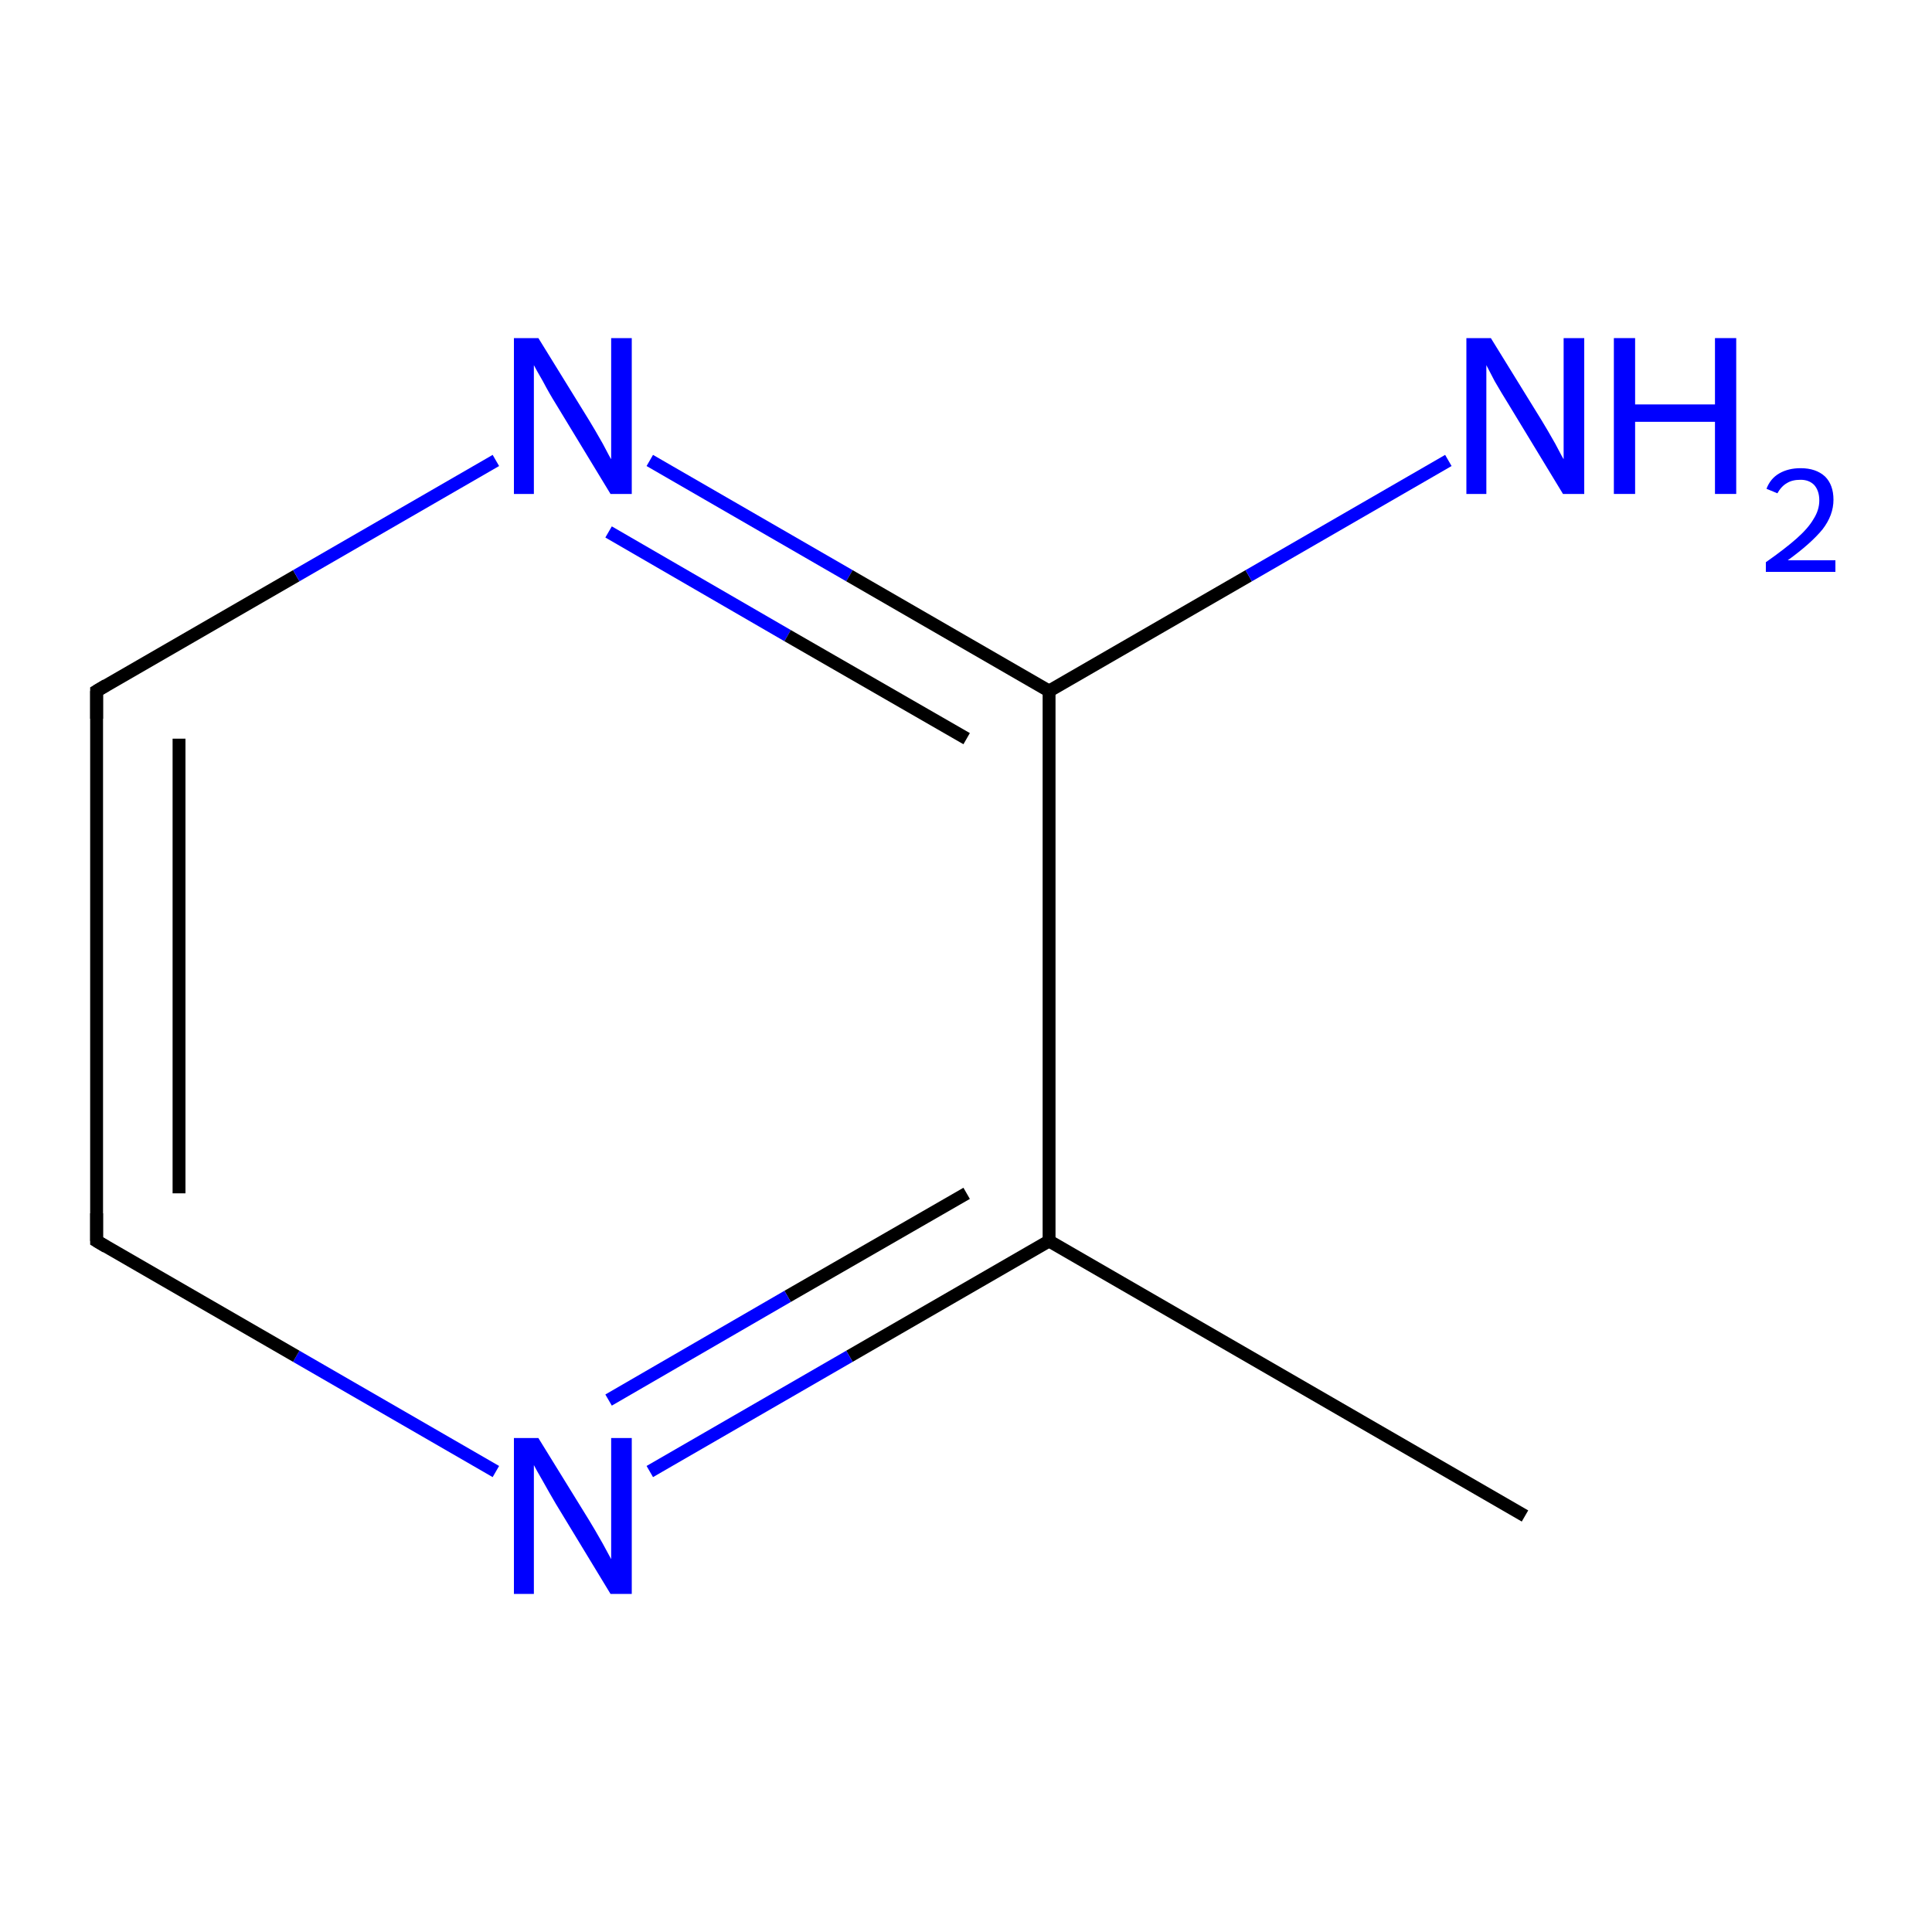 <?xml version='1.0' encoding='iso-8859-1'?>
<svg version='1.1' baseProfile='full'
              xmlns='http://www.w3.org/2000/svg'
                      xmlns:rdkit='http://www.rdkit.org/xml'
                      xmlns:xlink='http://www.w3.org/1999/xlink'
                  xml:space='preserve'
width='300px' height='300px' viewBox='0 0 300 300'>
<!-- END OF HEADER -->
<rect style='opacity:1.0;fill:#FFFFFF;stroke:none' width='300.0' height='300.0' x='0.0' y='0.0'> </rect>
<path class='bond-0 atom-0 atom-1' d='M 236.8,235.4 L 162.9,192.7' style='fill:none;fill-rule:evenodd;stroke:#000000;stroke-width:2.0px;stroke-linecap:butt;stroke-linejoin:miter;stroke-opacity:1' />
<path class='bond-1 atom-1 atom-2' d='M 162.9,192.7 L 131.9,210.6' style='fill:none;fill-rule:evenodd;stroke:#000000;stroke-width:2.0px;stroke-linecap:butt;stroke-linejoin:miter;stroke-opacity:1' />
<path class='bond-1 atom-1 atom-2' d='M 131.9,210.6 L 100.9,228.5' style='fill:none;fill-rule:evenodd;stroke:#0000FF;stroke-width:2.0px;stroke-linecap:butt;stroke-linejoin:miter;stroke-opacity:1' />
<path class='bond-1 atom-1 atom-2' d='M 150.1,185.3 L 122.3,201.3' style='fill:none;fill-rule:evenodd;stroke:#000000;stroke-width:2.0px;stroke-linecap:butt;stroke-linejoin:miter;stroke-opacity:1' />
<path class='bond-1 atom-1 atom-2' d='M 122.3,201.3 L 94.5,217.4' style='fill:none;fill-rule:evenodd;stroke:#0000FF;stroke-width:2.0px;stroke-linecap:butt;stroke-linejoin:miter;stroke-opacity:1' />
<path class='bond-2 atom-2 atom-3' d='M 77.0,228.5 L 46.0,210.6' style='fill:none;fill-rule:evenodd;stroke:#0000FF;stroke-width:2.0px;stroke-linecap:butt;stroke-linejoin:miter;stroke-opacity:1' />
<path class='bond-2 atom-2 atom-3' d='M 46.0,210.6 L 15.0,192.7' style='fill:none;fill-rule:evenodd;stroke:#000000;stroke-width:2.0px;stroke-linecap:butt;stroke-linejoin:miter;stroke-opacity:1' />
<path class='bond-3 atom-3 atom-4' d='M 15.0,192.7 L 15.0,107.3' style='fill:none;fill-rule:evenodd;stroke:#000000;stroke-width:2.0px;stroke-linecap:butt;stroke-linejoin:miter;stroke-opacity:1' />
<path class='bond-3 atom-3 atom-4' d='M 27.8,185.3 L 27.8,114.7' style='fill:none;fill-rule:evenodd;stroke:#000000;stroke-width:2.0px;stroke-linecap:butt;stroke-linejoin:miter;stroke-opacity:1' />
<path class='bond-4 atom-4 atom-5' d='M 15.0,107.3 L 46.0,89.4' style='fill:none;fill-rule:evenodd;stroke:#000000;stroke-width:2.0px;stroke-linecap:butt;stroke-linejoin:miter;stroke-opacity:1' />
<path class='bond-4 atom-4 atom-5' d='M 46.0,89.4 L 77.0,71.5' style='fill:none;fill-rule:evenodd;stroke:#0000FF;stroke-width:2.0px;stroke-linecap:butt;stroke-linejoin:miter;stroke-opacity:1' />
<path class='bond-5 atom-5 atom-6' d='M 100.9,71.5 L 131.9,89.4' style='fill:none;fill-rule:evenodd;stroke:#0000FF;stroke-width:2.0px;stroke-linecap:butt;stroke-linejoin:miter;stroke-opacity:1' />
<path class='bond-5 atom-5 atom-6' d='M 131.9,89.4 L 162.9,107.3' style='fill:none;fill-rule:evenodd;stroke:#000000;stroke-width:2.0px;stroke-linecap:butt;stroke-linejoin:miter;stroke-opacity:1' />
<path class='bond-5 atom-5 atom-6' d='M 94.5,82.6 L 122.3,98.7' style='fill:none;fill-rule:evenodd;stroke:#0000FF;stroke-width:2.0px;stroke-linecap:butt;stroke-linejoin:miter;stroke-opacity:1' />
<path class='bond-5 atom-5 atom-6' d='M 122.3,98.7 L 150.1,114.7' style='fill:none;fill-rule:evenodd;stroke:#000000;stroke-width:2.0px;stroke-linecap:butt;stroke-linejoin:miter;stroke-opacity:1' />
<path class='bond-6 atom-6 atom-7' d='M 162.9,107.3 L 193.9,89.4' style='fill:none;fill-rule:evenodd;stroke:#000000;stroke-width:2.0px;stroke-linecap:butt;stroke-linejoin:miter;stroke-opacity:1' />
<path class='bond-6 atom-6 atom-7' d='M 193.9,89.4 L 224.9,71.5' style='fill:none;fill-rule:evenodd;stroke:#0000FF;stroke-width:2.0px;stroke-linecap:butt;stroke-linejoin:miter;stroke-opacity:1' />
<path class='bond-7 atom-6 atom-1' d='M 162.9,107.3 L 162.9,192.7' style='fill:none;fill-rule:evenodd;stroke:#000000;stroke-width:2.0px;stroke-linecap:butt;stroke-linejoin:miter;stroke-opacity:1' />
<path d='M 16.5,193.6 L 15.0,192.7 L 15.0,188.4' style='fill:none;stroke:#000000;stroke-width:2.0px;stroke-linecap:butt;stroke-linejoin:miter;stroke-miterlimit:10;stroke-opacity:1;' />
<path d='M 15.0,111.6 L 15.0,107.3 L 16.5,106.4' style='fill:none;stroke:#000000;stroke-width:2.0px;stroke-linecap:butt;stroke-linejoin:miter;stroke-miterlimit:10;stroke-opacity:1;' />
<path class='atom-2' d='M 83.6 223.3
L 91.5 236.1
Q 92.3 237.4, 93.6 239.7
Q 94.8 241.9, 94.9 242.1
L 94.9 223.3
L 98.1 223.3
L 98.1 247.5
L 94.8 247.5
L 86.3 233.5
Q 85.3 231.8, 84.3 230.0
Q 83.2 228.1, 82.9 227.5
L 82.9 247.5
L 79.8 247.5
L 79.8 223.3
L 83.6 223.3
' fill='#0000FF'/>
<path class='atom-5' d='M 83.6 52.5
L 91.5 65.3
Q 92.3 66.6, 93.6 68.9
Q 94.8 71.2, 94.9 71.3
L 94.9 52.5
L 98.1 52.5
L 98.1 76.7
L 94.8 76.7
L 86.3 62.7
Q 85.3 61.1, 84.3 59.2
Q 83.2 57.3, 82.9 56.7
L 82.9 76.7
L 79.8 76.7
L 79.8 52.5
L 83.6 52.5
' fill='#0000FF'/>
<path class='atom-7' d='M 231.5 52.5
L 239.4 65.3
Q 240.2 66.6, 241.5 68.9
Q 242.7 71.2, 242.8 71.3
L 242.8 52.5
L 246.0 52.5
L 246.0 76.7
L 242.7 76.7
L 234.2 62.7
Q 233.2 61.1, 232.1 59.2
Q 231.1 57.3, 230.8 56.7
L 230.8 76.7
L 227.7 76.7
L 227.7 52.5
L 231.5 52.5
' fill='#0000FF'/>
<path class='atom-7' d='M 250.6 52.5
L 253.9 52.5
L 253.9 62.8
L 266.3 62.8
L 266.3 52.5
L 269.6 52.5
L 269.6 76.7
L 266.3 76.7
L 266.3 65.5
L 253.9 65.5
L 253.9 76.7
L 250.6 76.7
L 250.6 52.5
' fill='#0000FF'/>
<path class='atom-7' d='M 274.3 75.9
Q 274.9 74.3, 276.3 73.5
Q 277.7 72.7, 279.6 72.7
Q 282.0 72.7, 283.4 74.0
Q 284.7 75.3, 284.7 77.6
Q 284.7 80.0, 283.0 82.2
Q 281.2 84.4, 277.6 87.0
L 285.0 87.0
L 285.0 88.8
L 274.2 88.8
L 274.2 87.3
Q 277.2 85.2, 279.0 83.6
Q 280.8 82.0, 281.6 80.6
Q 282.5 79.2, 282.5 77.7
Q 282.5 76.2, 281.7 75.3
Q 280.9 74.5, 279.6 74.5
Q 278.3 74.5, 277.5 75.0
Q 276.6 75.5, 276.0 76.6
L 274.3 75.9
' fill='#0000FF'/>
</svg>
